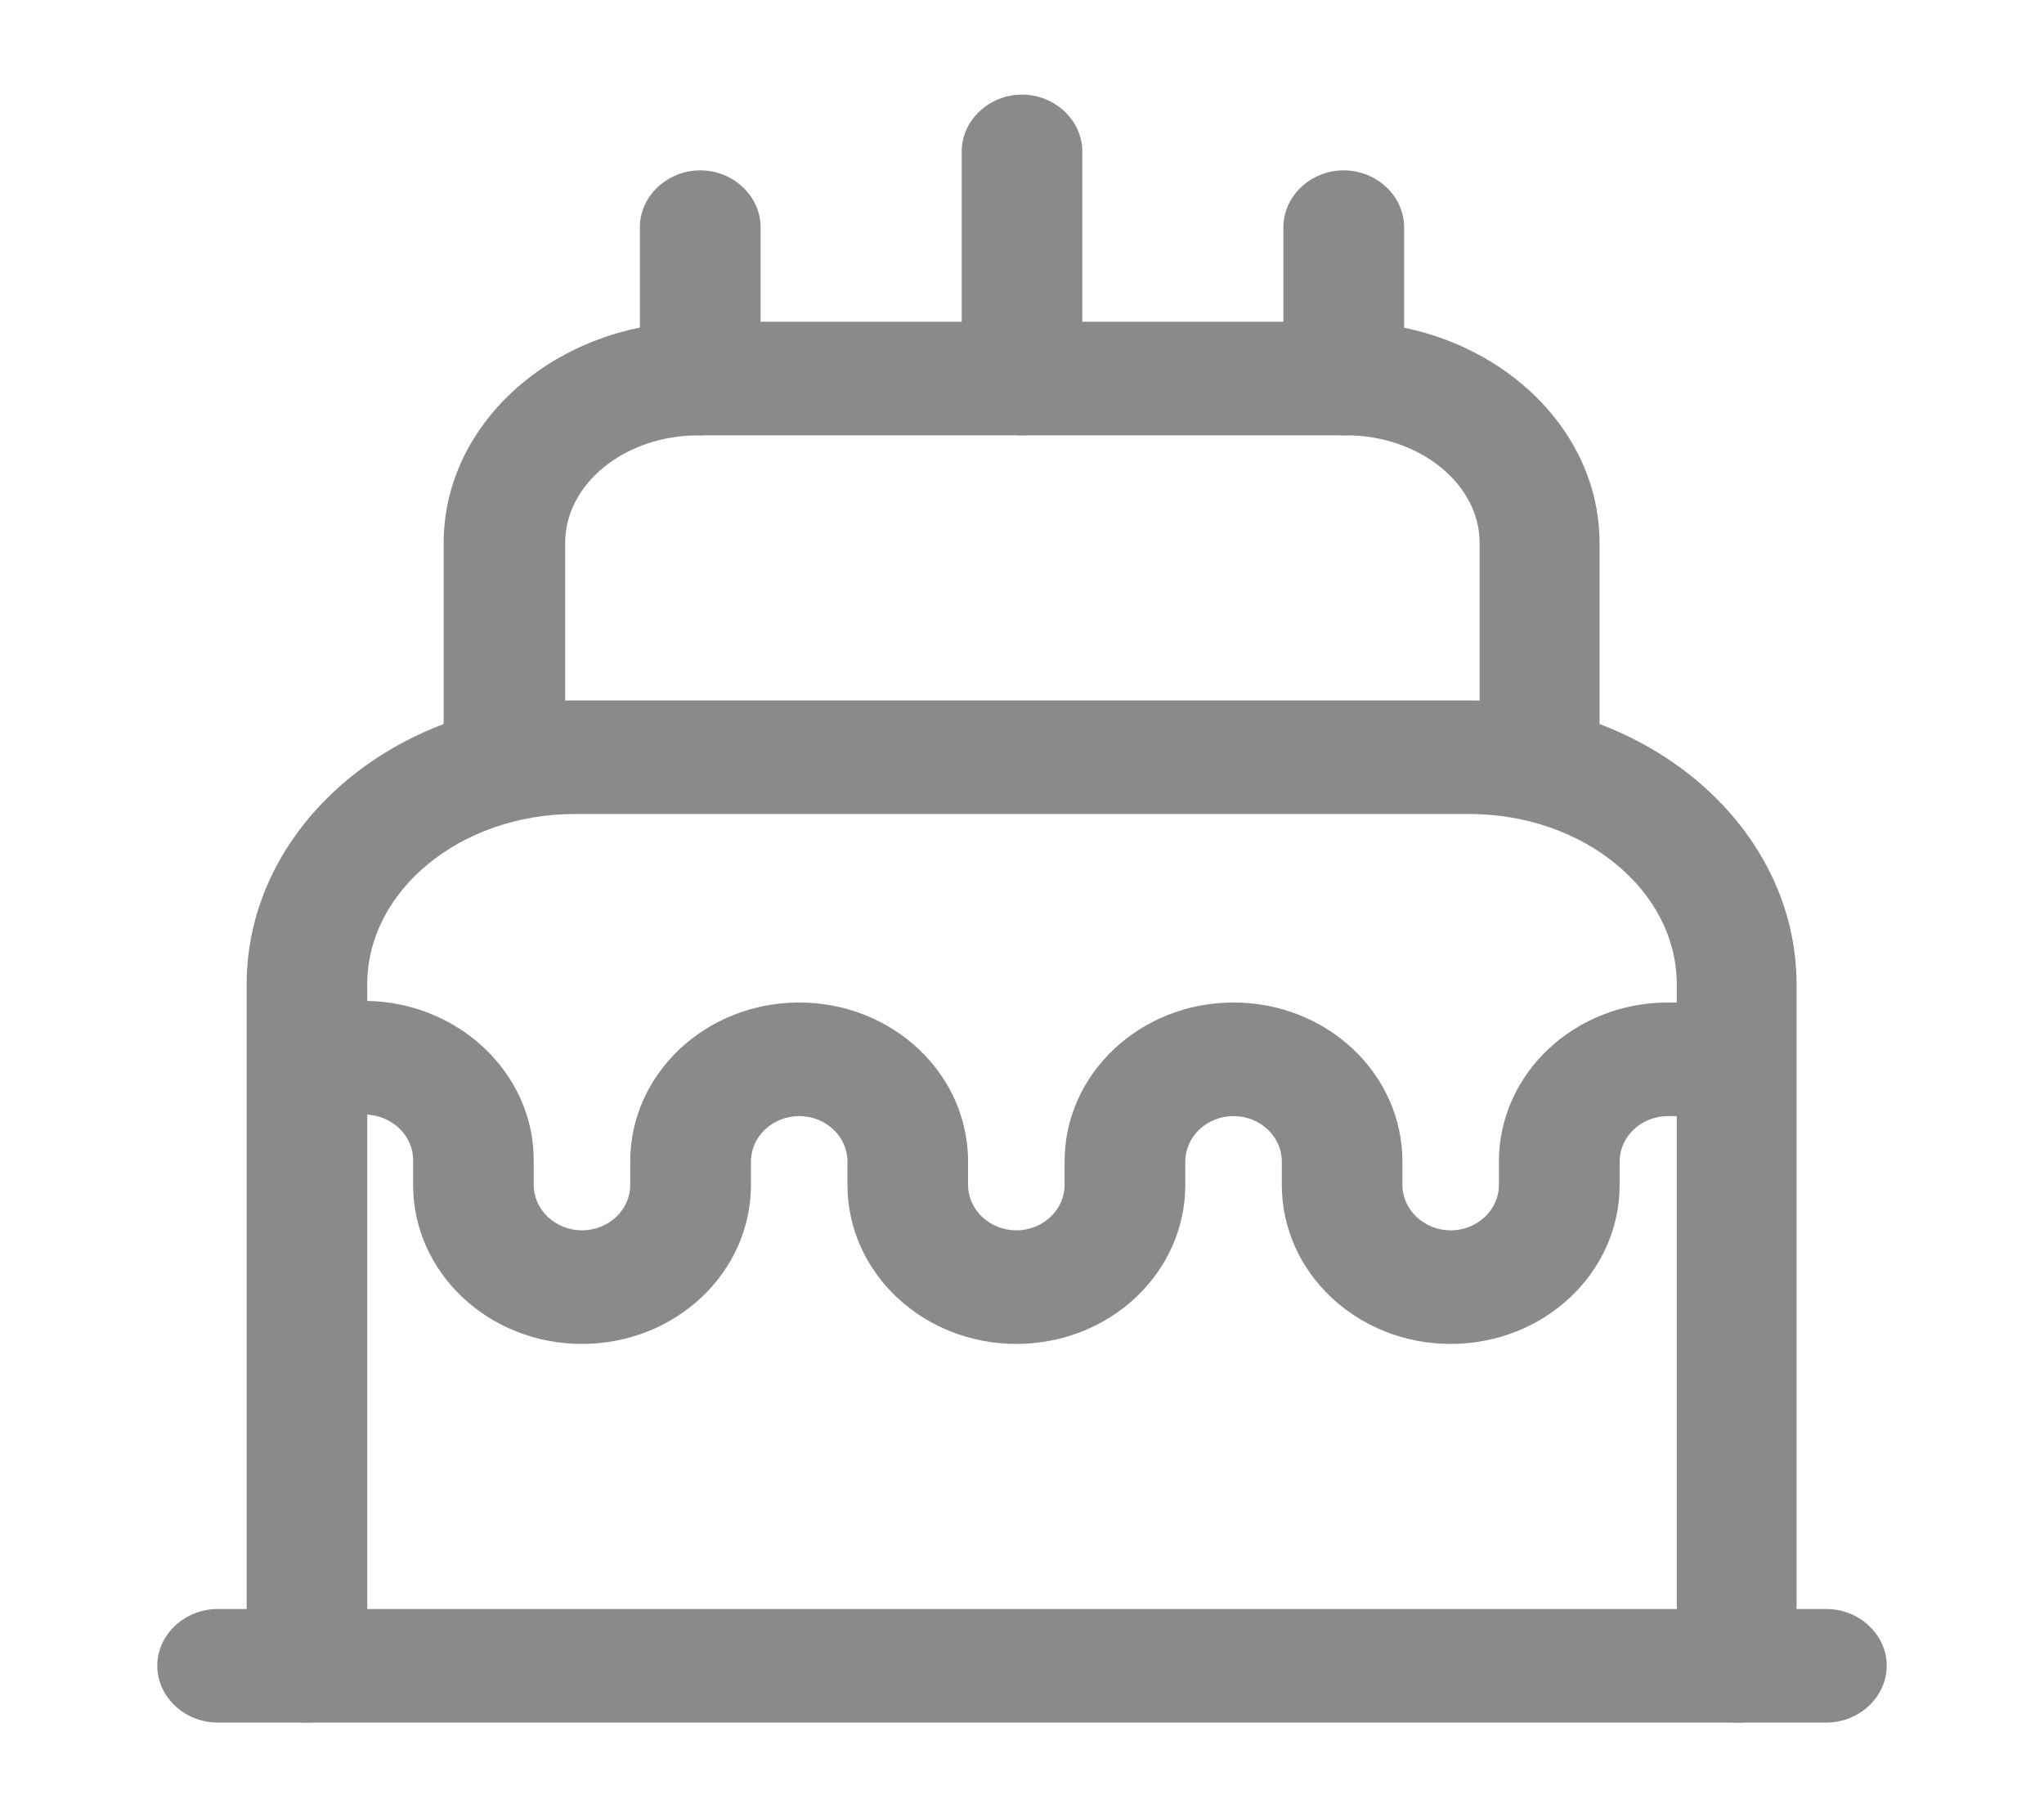 <svg width="18" height="16" viewBox="0 0 18 16" fill="none" xmlns="http://www.w3.org/2000/svg">
<path d="M16.083 15.167H1.917C1.626 15.167 1.385 14.94 1.385 14.667C1.385 14.393 1.626 14.167 1.917 14.167H16.083C16.374 14.167 16.615 14.393 16.615 14.667C16.615 14.94 16.374 15.167 16.083 15.167Z" fill="#8A8A8A"/>
<path d="M15.297 15.167C15.007 15.167 14.766 14.94 14.766 14.667V8.667C14.766 7.84 13.944 7.167 12.938 7.167H5.062C4.056 7.167 3.234 7.84 3.234 8.667V14.667C3.234 14.94 2.993 15.167 2.703 15.167C2.412 15.167 2.172 14.94 2.172 14.667V8.667C2.172 7.287 3.468 6.167 5.062 6.167H12.931C14.525 6.167 15.821 7.287 15.821 8.667V14.667C15.828 14.94 15.588 15.167 15.297 15.167Z" fill="#8A8A8A"/>
<path d="M13.562 7.167C13.271 7.167 13.03 6.94 13.03 6.667V4.78C13.03 4.26 12.499 3.833 11.855 3.833H6.152C5.501 3.833 4.977 4.26 4.977 4.78V6.667C4.977 6.94 4.736 7.167 4.445 7.167C4.155 7.167 3.907 6.94 3.907 6.667V4.78C3.907 3.707 4.913 2.833 6.145 2.833H11.848C13.08 2.833 14.086 3.707 14.086 4.78V6.667C14.093 6.94 13.852 7.167 13.562 7.167Z" fill="#8A8A8A"/>
<path d="M12.775 11.833C11.954 11.833 11.288 11.207 11.288 10.433V10.227C11.288 10.007 11.097 9.827 10.863 9.827C10.629 9.827 10.438 10.007 10.438 10.227V10.433C10.438 11.207 9.772 11.833 8.95 11.833C8.129 11.833 7.463 11.207 7.463 10.433V10.227C7.463 10.007 7.272 9.827 7.038 9.827C6.804 9.827 6.613 10.007 6.613 10.227V10.433C6.613 11.207 5.947 11.833 5.125 11.833C4.304 11.833 3.638 11.207 3.638 10.433V10.213C3.638 10 3.454 9.82 3.22 9.813H2.958C2.667 9.807 2.427 9.58 2.434 9.307C2.441 9.033 2.675 8.813 2.965 8.813H2.972H3.234C4.042 8.827 4.7 9.453 4.7 10.213V10.433C4.7 10.653 4.892 10.833 5.125 10.833C5.359 10.833 5.55 10.653 5.55 10.433V10.227C5.55 9.453 6.216 8.827 7.038 8.827C7.86 8.827 8.525 9.453 8.525 10.227V10.433C8.525 10.653 8.717 10.833 8.95 10.833C9.184 10.833 9.375 10.653 9.375 10.433V10.227C9.375 9.453 10.041 8.827 10.863 8.827C11.685 8.827 12.35 9.453 12.35 10.227V10.433C12.35 10.653 12.542 10.833 12.775 10.833C13.009 10.833 13.2 10.653 13.2 10.433V10.227C13.2 9.453 13.866 8.827 14.688 8.827H15.007C15.297 8.827 15.538 9.053 15.538 9.327C15.538 9.6 15.297 9.827 15.007 9.827H14.688C14.454 9.827 14.263 10.007 14.263 10.227V10.433C14.263 11.207 13.597 11.833 12.775 11.833Z" fill="#8A8A8A"/>
<path d="M6.167 3.833C5.876 3.833 5.635 3.607 5.635 3.333V2C5.635 1.727 5.876 1.5 6.167 1.5C6.457 1.5 6.698 1.727 6.698 2V3.333C6.698 3.607 6.457 3.833 6.167 3.833Z" fill="#8A8A8A"/>
<path d="M11.833 3.833C11.543 3.833 11.302 3.607 11.302 3.333V2C11.302 1.727 11.543 1.5 11.833 1.5C12.124 1.5 12.365 1.727 12.365 2V3.333C12.365 3.607 12.124 3.833 11.833 3.833Z" fill="#8A8A8A"/>
<path d="M9 3.833C8.71 3.833 8.469 3.607 8.469 3.333V1.333C8.469 1.06 8.71 0.833 9 0.833C9.29 0.833 9.531 1.06 9.531 1.333V3.333C9.531 3.607 9.29 3.833 9 3.833Z" fill="#8A8A8A"/>
</svg>
